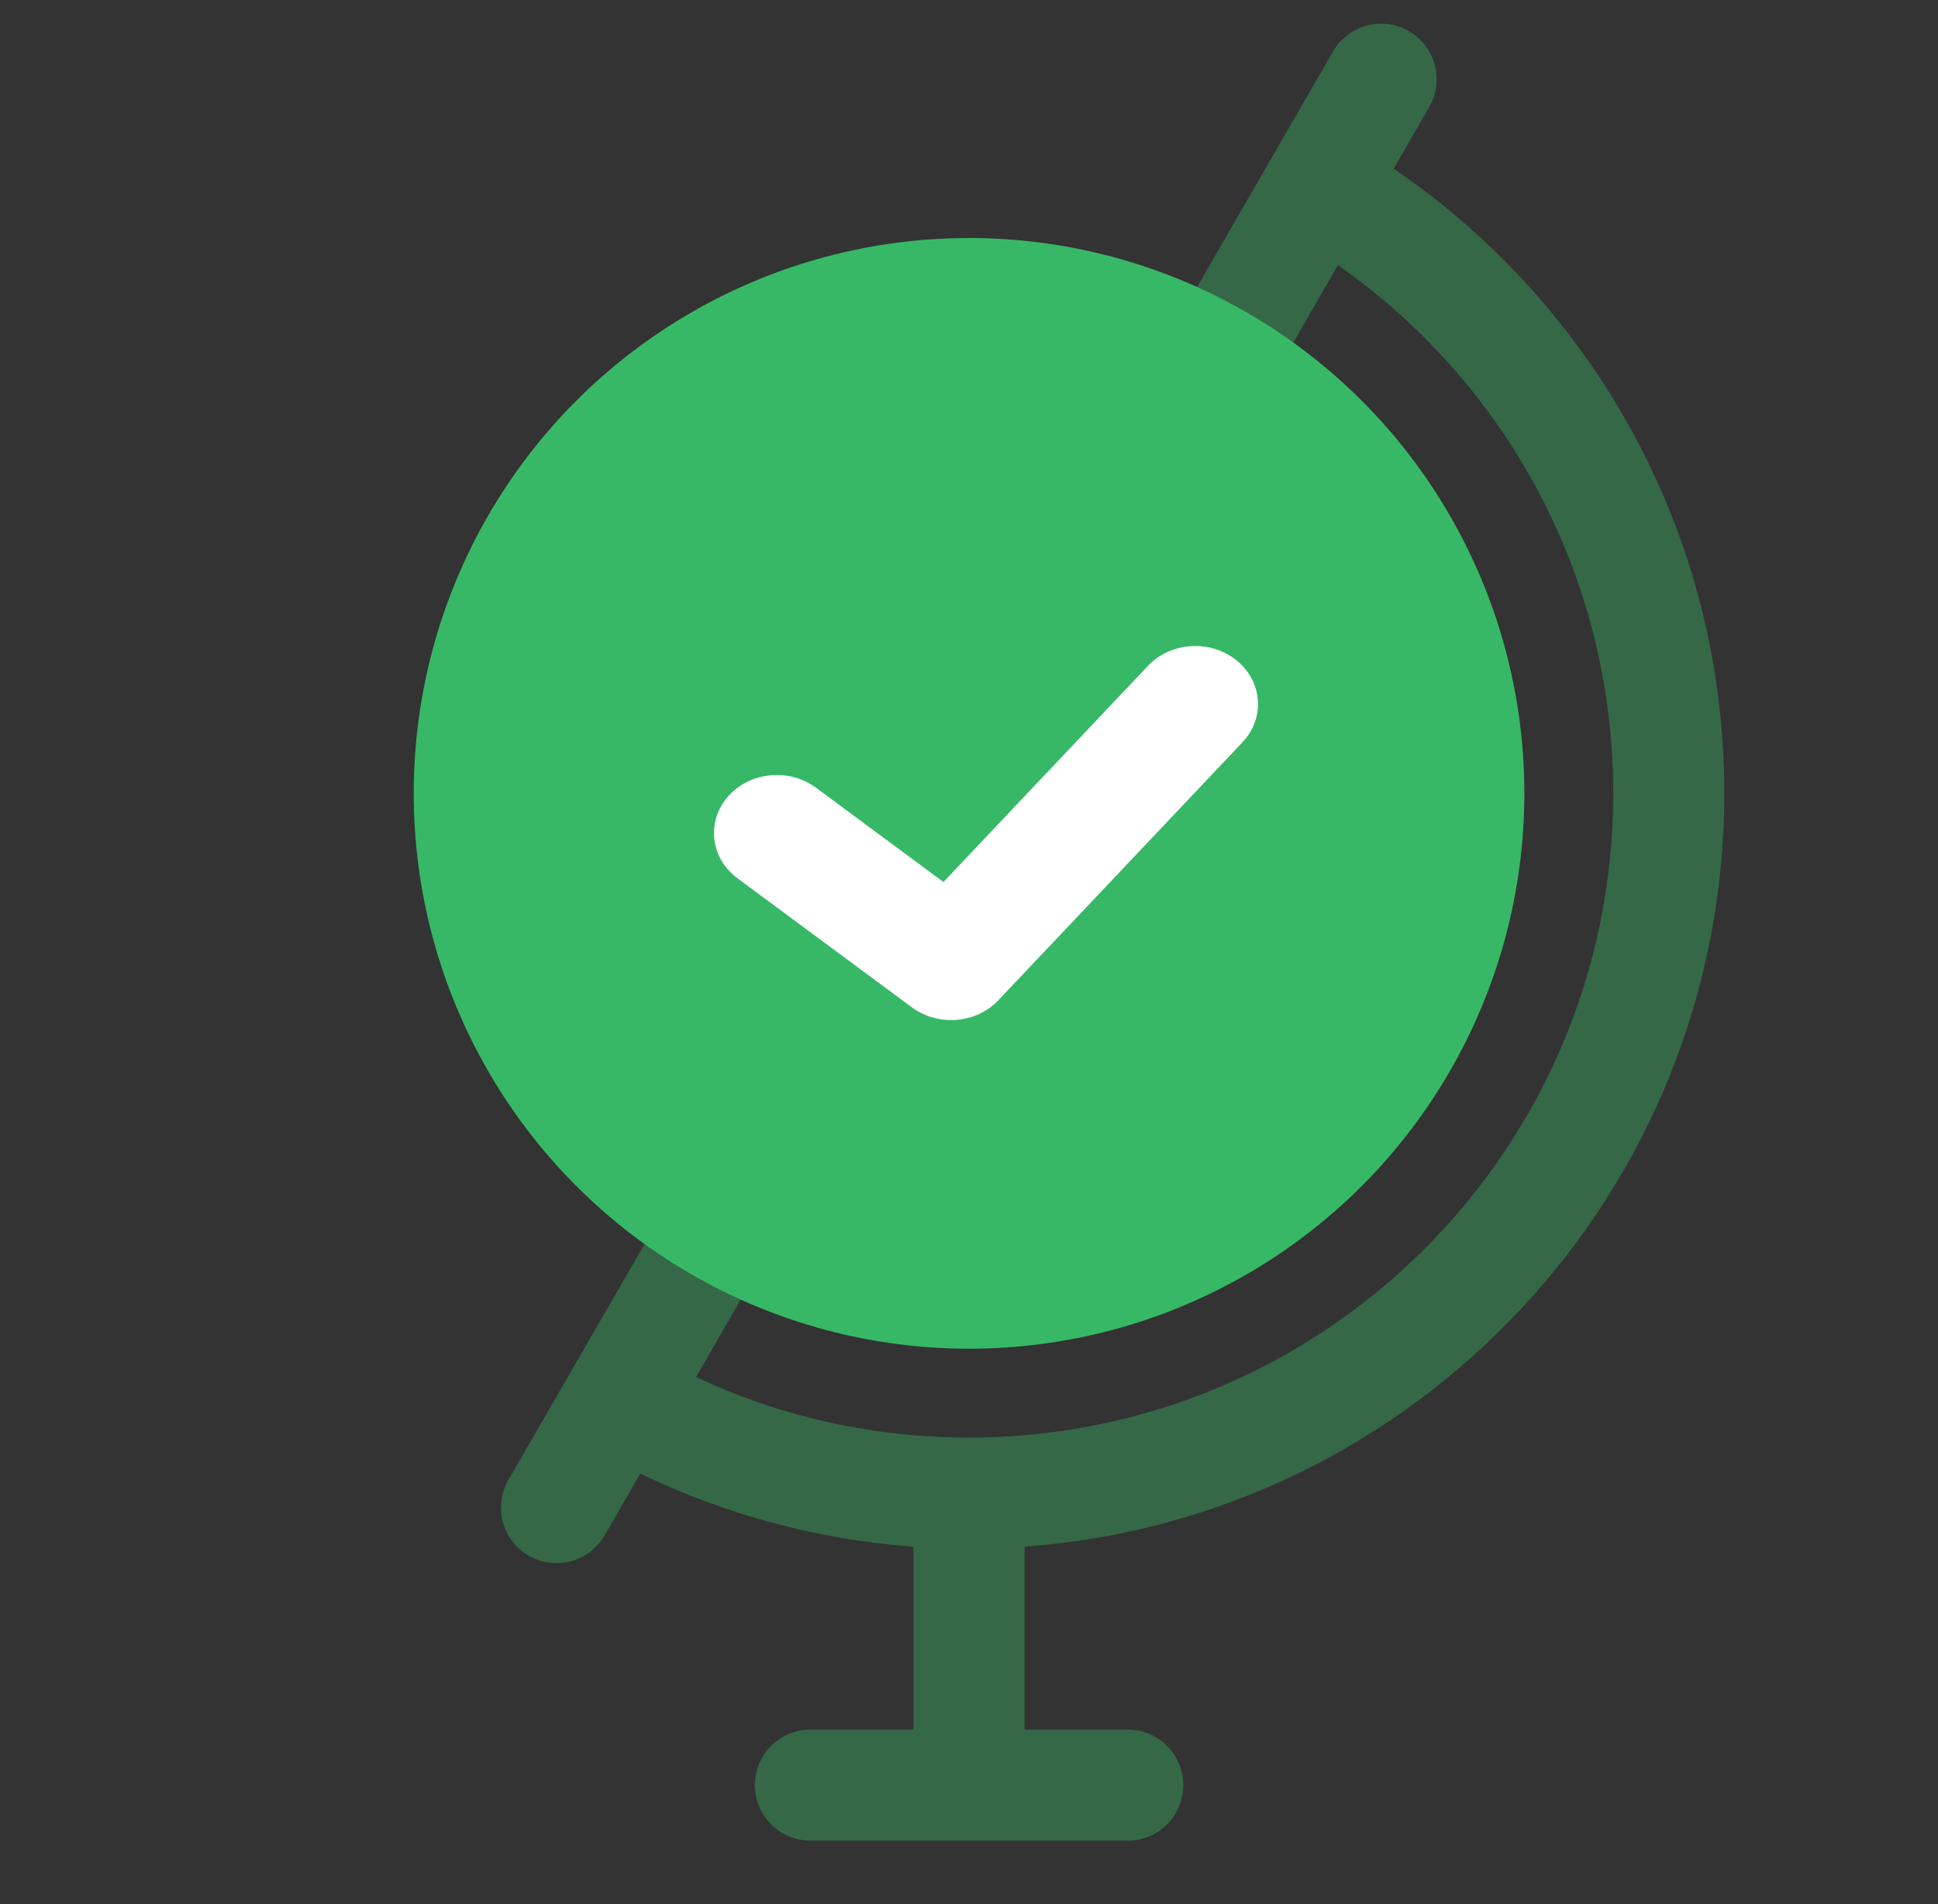 <svg width="57" height="56" viewBox="0 0 57 56" fill="none" xmlns="http://www.w3.org/2000/svg">
<rect x="0" y="0" width="57" height="56" fill="#333333" stroke="none"/>
<path opacity="0.4" fill-rule="evenodd" clip-rule="evenodd" d="M42.036 3.148C42.487 2.366 42.22 1.367 41.438 0.916C40.657 0.465 39.658 0.733 39.207 1.514L14.954 43.523C14.502 44.304 14.77 45.303 15.551 45.754C16.332 46.205 17.331 45.938 17.782 45.157L18.833 43.337C21.294 44.528 24.007 45.279 26.868 45.487V50.868H23.835C22.933 50.868 22.202 51.599 22.202 52.501C22.202 53.403 22.933 54.135 23.835 54.135H33.169C34.071 54.135 34.802 53.403 34.802 52.501C34.802 51.599 34.071 50.868 33.169 50.868H30.135V45.487C41.64 44.651 50.715 35.051 50.715 23.332C50.715 15.693 46.857 8.955 40.99 4.96L42.036 3.148ZM39.352 7.798L20.472 40.499C22.908 41.641 25.629 42.279 28.502 42.279C38.966 42.279 47.448 33.797 47.448 23.332C47.448 16.906 44.25 11.225 39.352 7.798Z" fill="#37B866"/>
<ellipse cx="28.501" cy="23.333" rx="16.333" ry="16.333" fill="#37B866"/>
<path fill-rule="evenodd" clip-rule="evenodd" d="M36.37 19.422C37.137 20.043 37.215 21.122 36.543 21.831L29.364 29.417C28.713 30.105 27.593 30.197 26.821 29.626L21.693 25.833C20.897 25.244 20.768 24.17 21.405 23.434C22.042 22.698 23.203 22.578 24 23.167L27.748 25.94L33.764 19.583C34.436 18.873 35.602 18.802 36.37 19.422Z" fill="white"/>
</svg>
